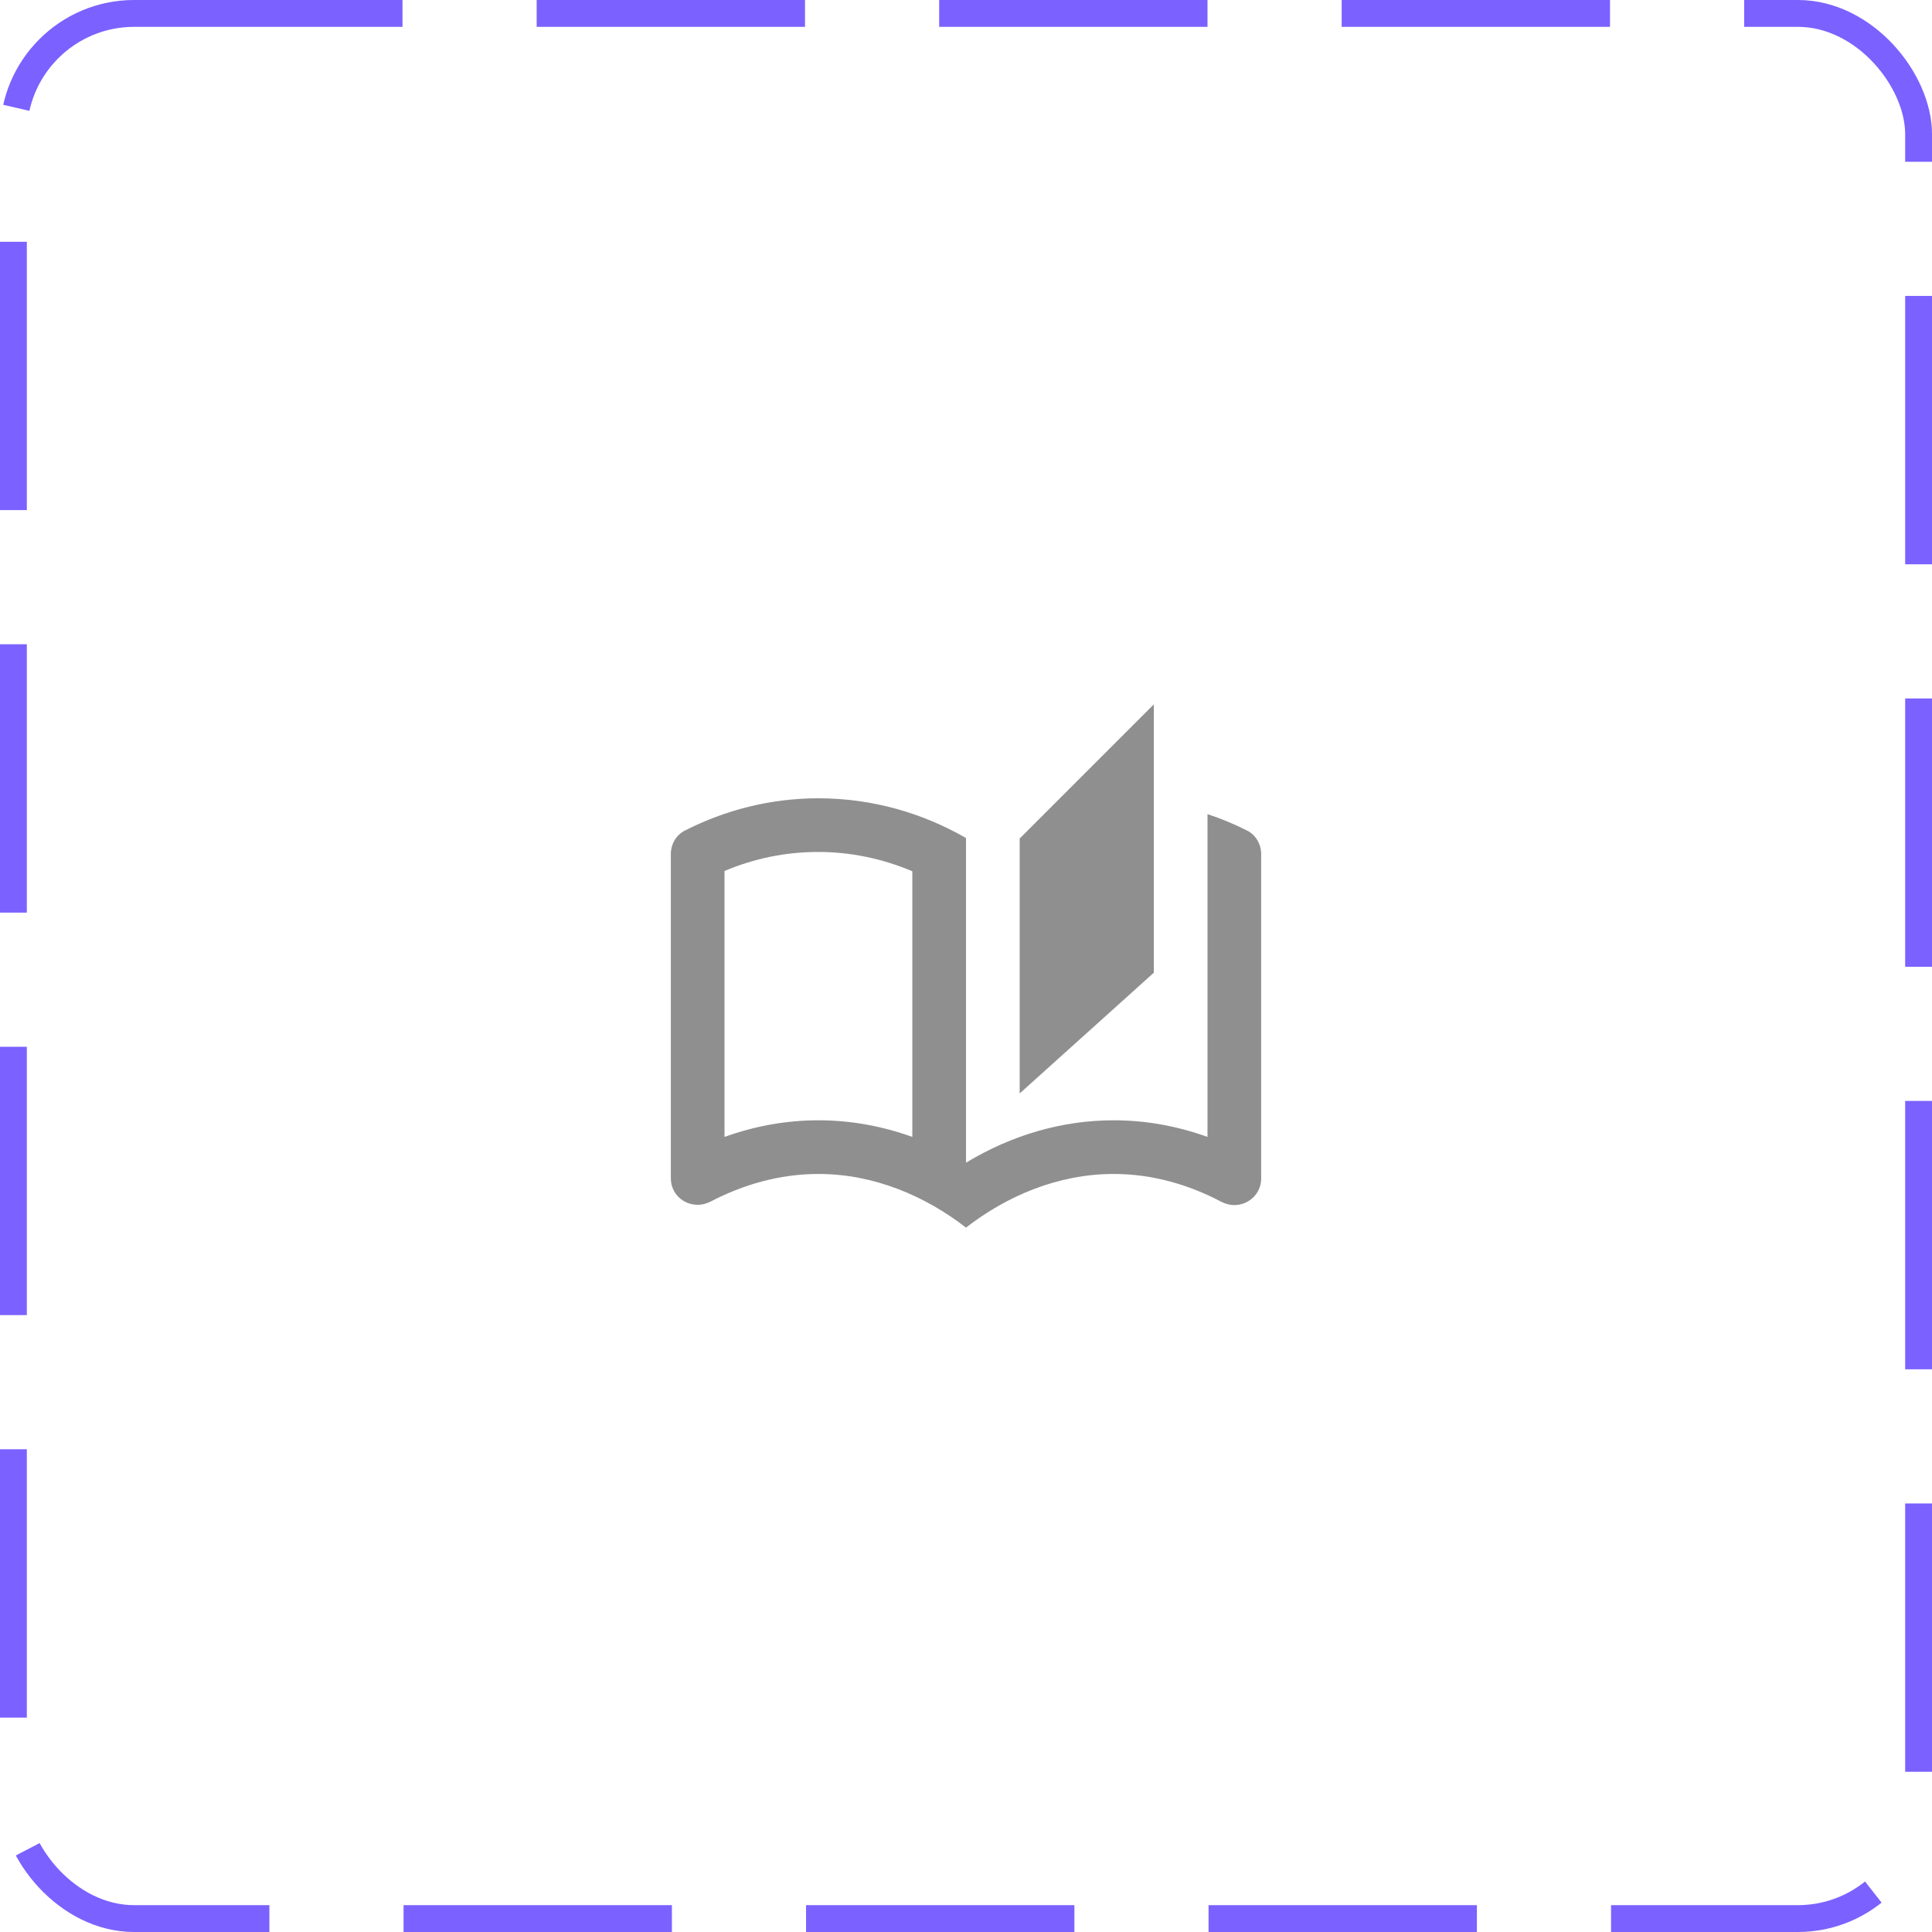 <svg width="72" height="72" viewBox="0 0 72 72" fill="none" xmlns="http://www.w3.org/2000/svg">
<rect x="0.5" y="0.5" width="71" height="71" rx="4.5" stroke="#7B61FF" stroke-dasharray="10 5"/>
<path d="M46.47 30.95C46 30.71 45.51 30.51 45 30.34V42.37C43.86 41.96 42.69 41.75 41.5 41.75C39.6 41.75 37.72 42.29 36 43.33V31.23C34.38 30.3 32.51 29.75 30.5 29.75C28.71 29.75 27.02 30.19 25.53 30.95C25.2 31.11 25 31.46 25 31.83V43.91C25 44.49 25.47 44.9 26 44.9C26.16 44.9 26.32 44.86 26.48 44.78C27.69 44.15 29.05 43.75 30.5 43.75C32.57 43.75 34.48 44.57 36 45.75C37.52 44.57 39.43 43.75 41.5 43.75C42.95 43.75 44.31 44.15 45.52 44.79C45.68 44.87 45.84 44.91 46 44.91C46.52 44.91 47 44.5 47 43.92V31.83C47 31.46 46.8 31.11 46.47 30.95ZM34 42.37C32.86 41.96 31.69 41.75 30.5 41.75C29.31 41.75 28.14 41.96 27 42.37V32.46C28.11 31.99 29.28 31.75 30.5 31.75C31.7 31.75 32.89 32 34 32.47V42.37ZM43 26.25L38 31.25V40.75L43 36.25V26.25Z" fill="#8F8F8F"/>
</svg>
